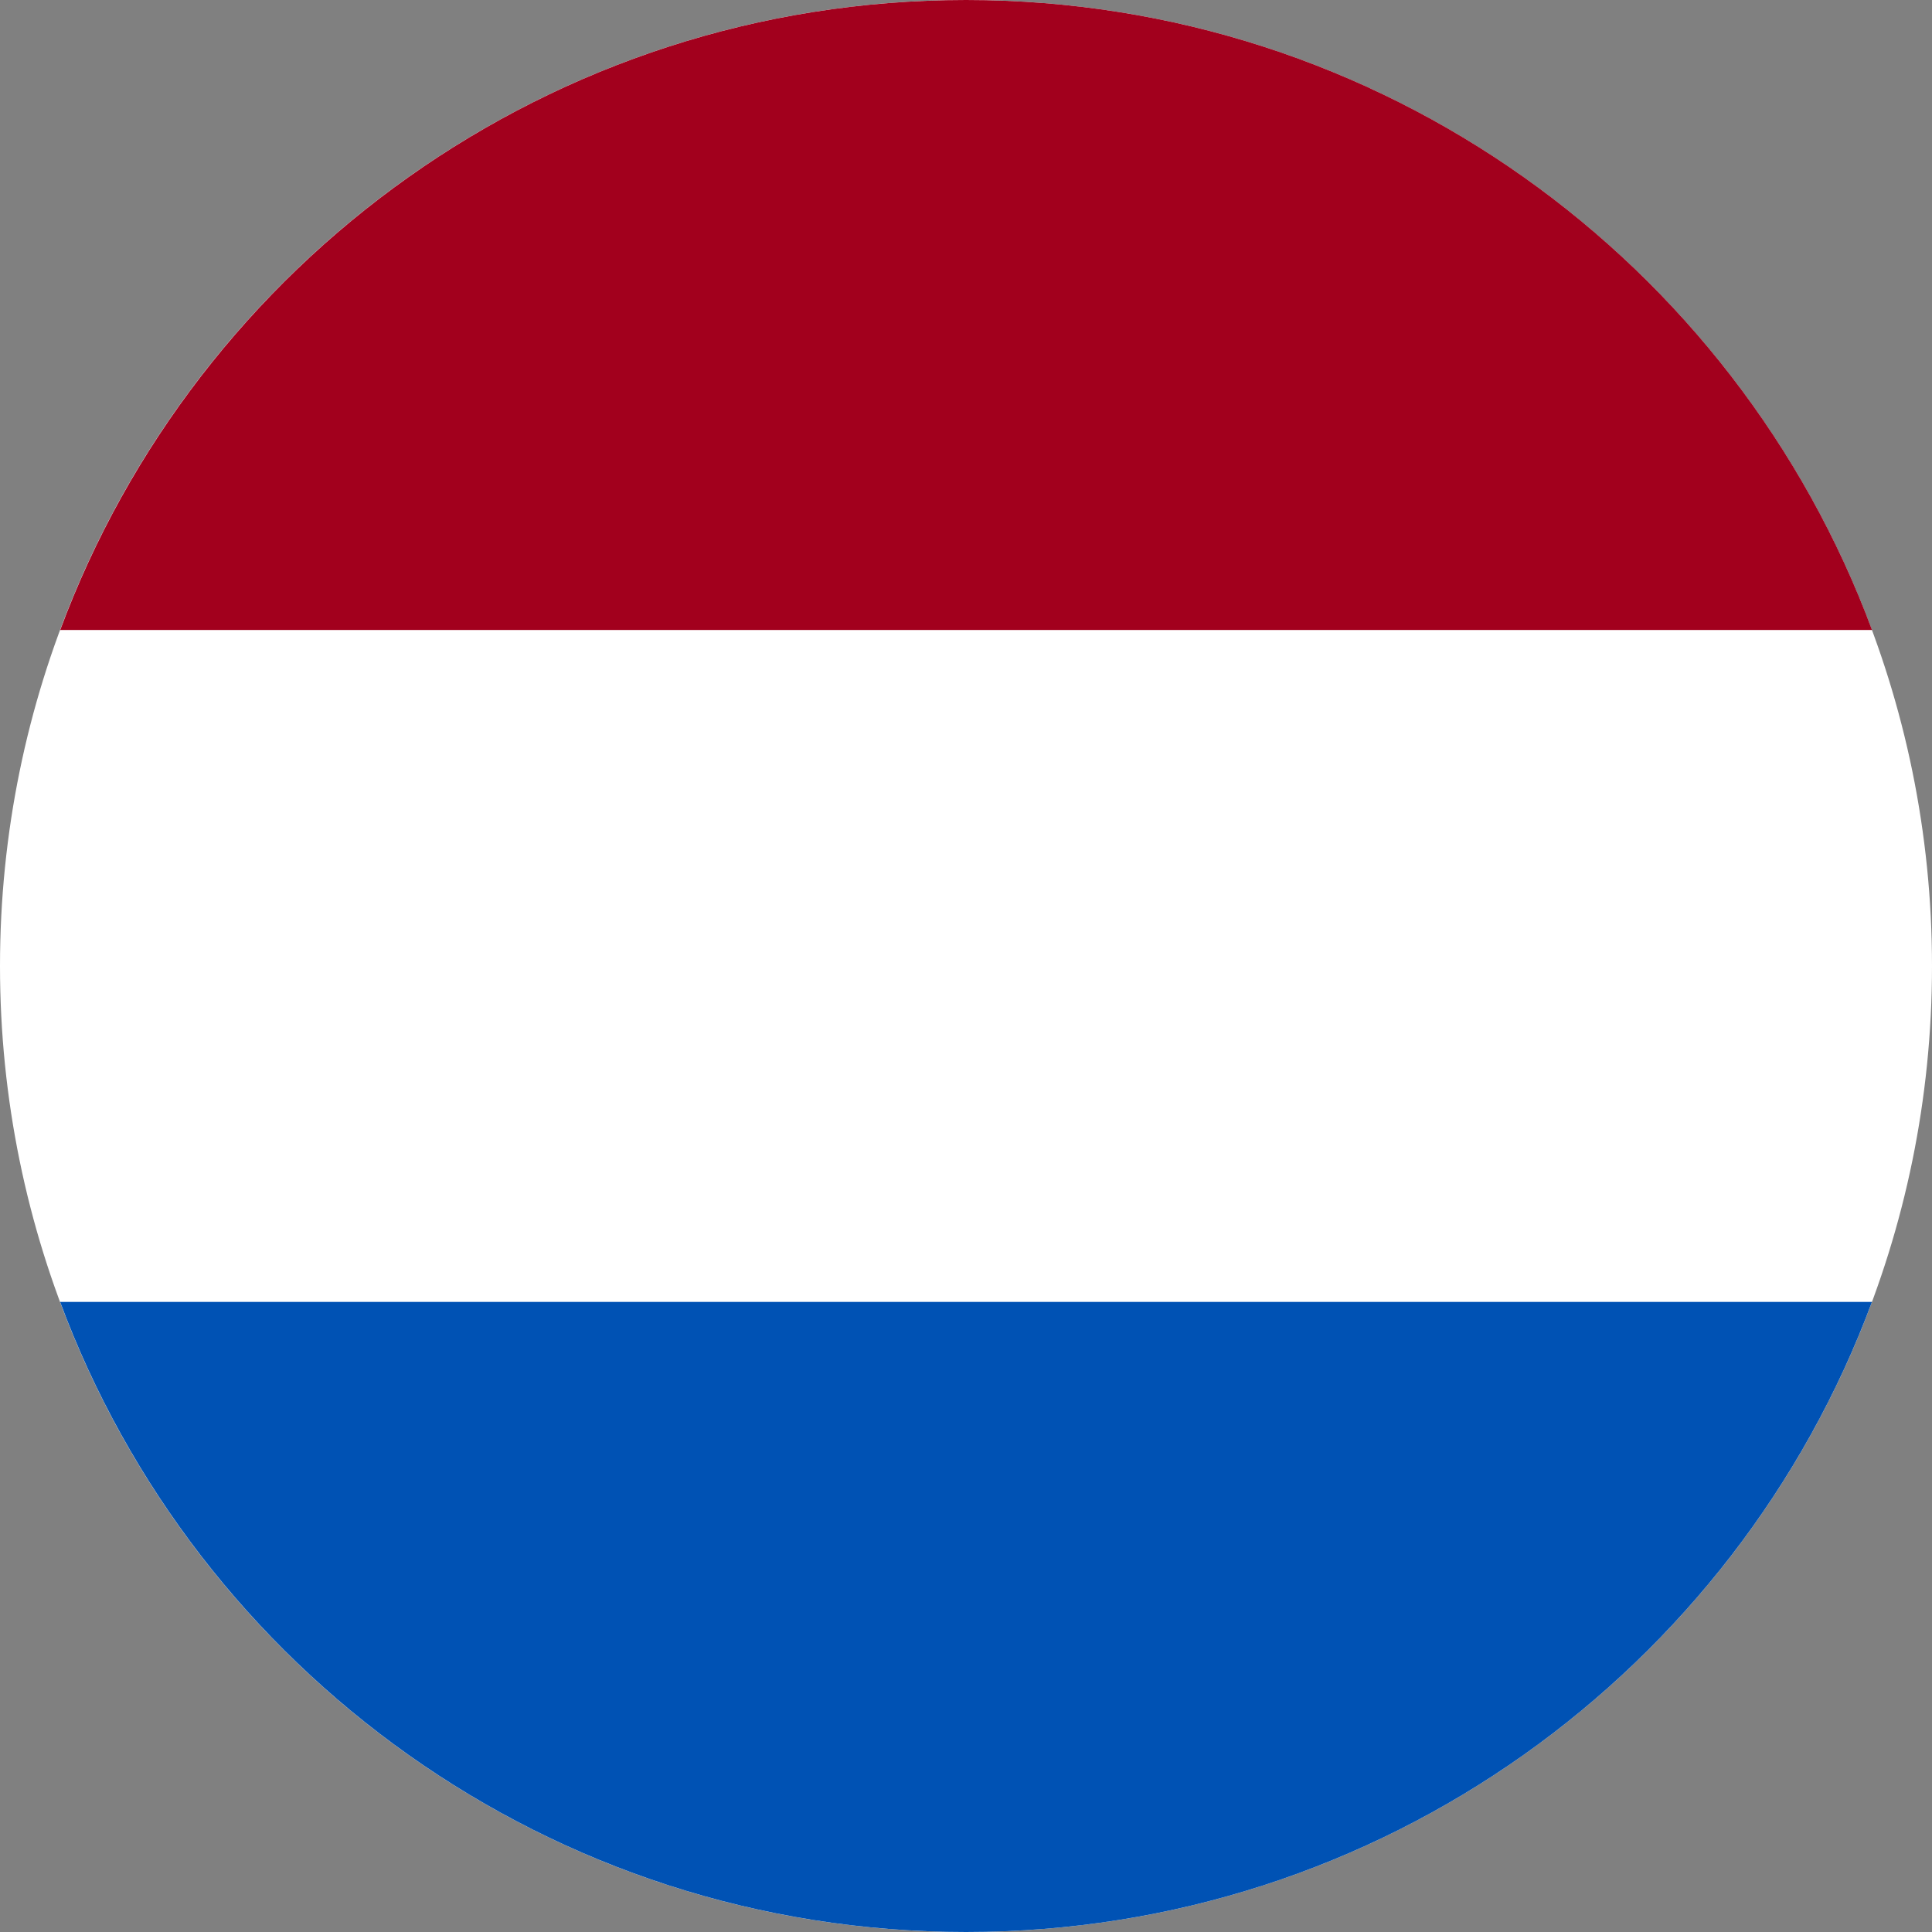 <svg width="24" height="24" fill="none" xmlns="http://www.w3.org/2000/svg"><rect width="100%" height="100%" fill="#808080" stroke="none"/><g clip-path="url(#a)"><path d="M12 24c6.627 0 12-5.373 12-12S18.627 0 12 0 0 5.373 0 12s5.373 12 12 12Z" fill="#fff"/><path d="M12 0C6.842 0 2.444 3.257.748 7.826h22.507C21.56 3.256 17.16 0 12.001 0Z" fill="#A2001D"/><path d="M12 24c5.16 0 9.559-3.257 11.254-7.827H.747C2.443 20.743 6.841 24 12.001 24Z" fill="#0052B4"/></g><defs><clipPath id="a"><path fill="#fff" d="M0 0h24v24H0z"/></clipPath></defs></svg>